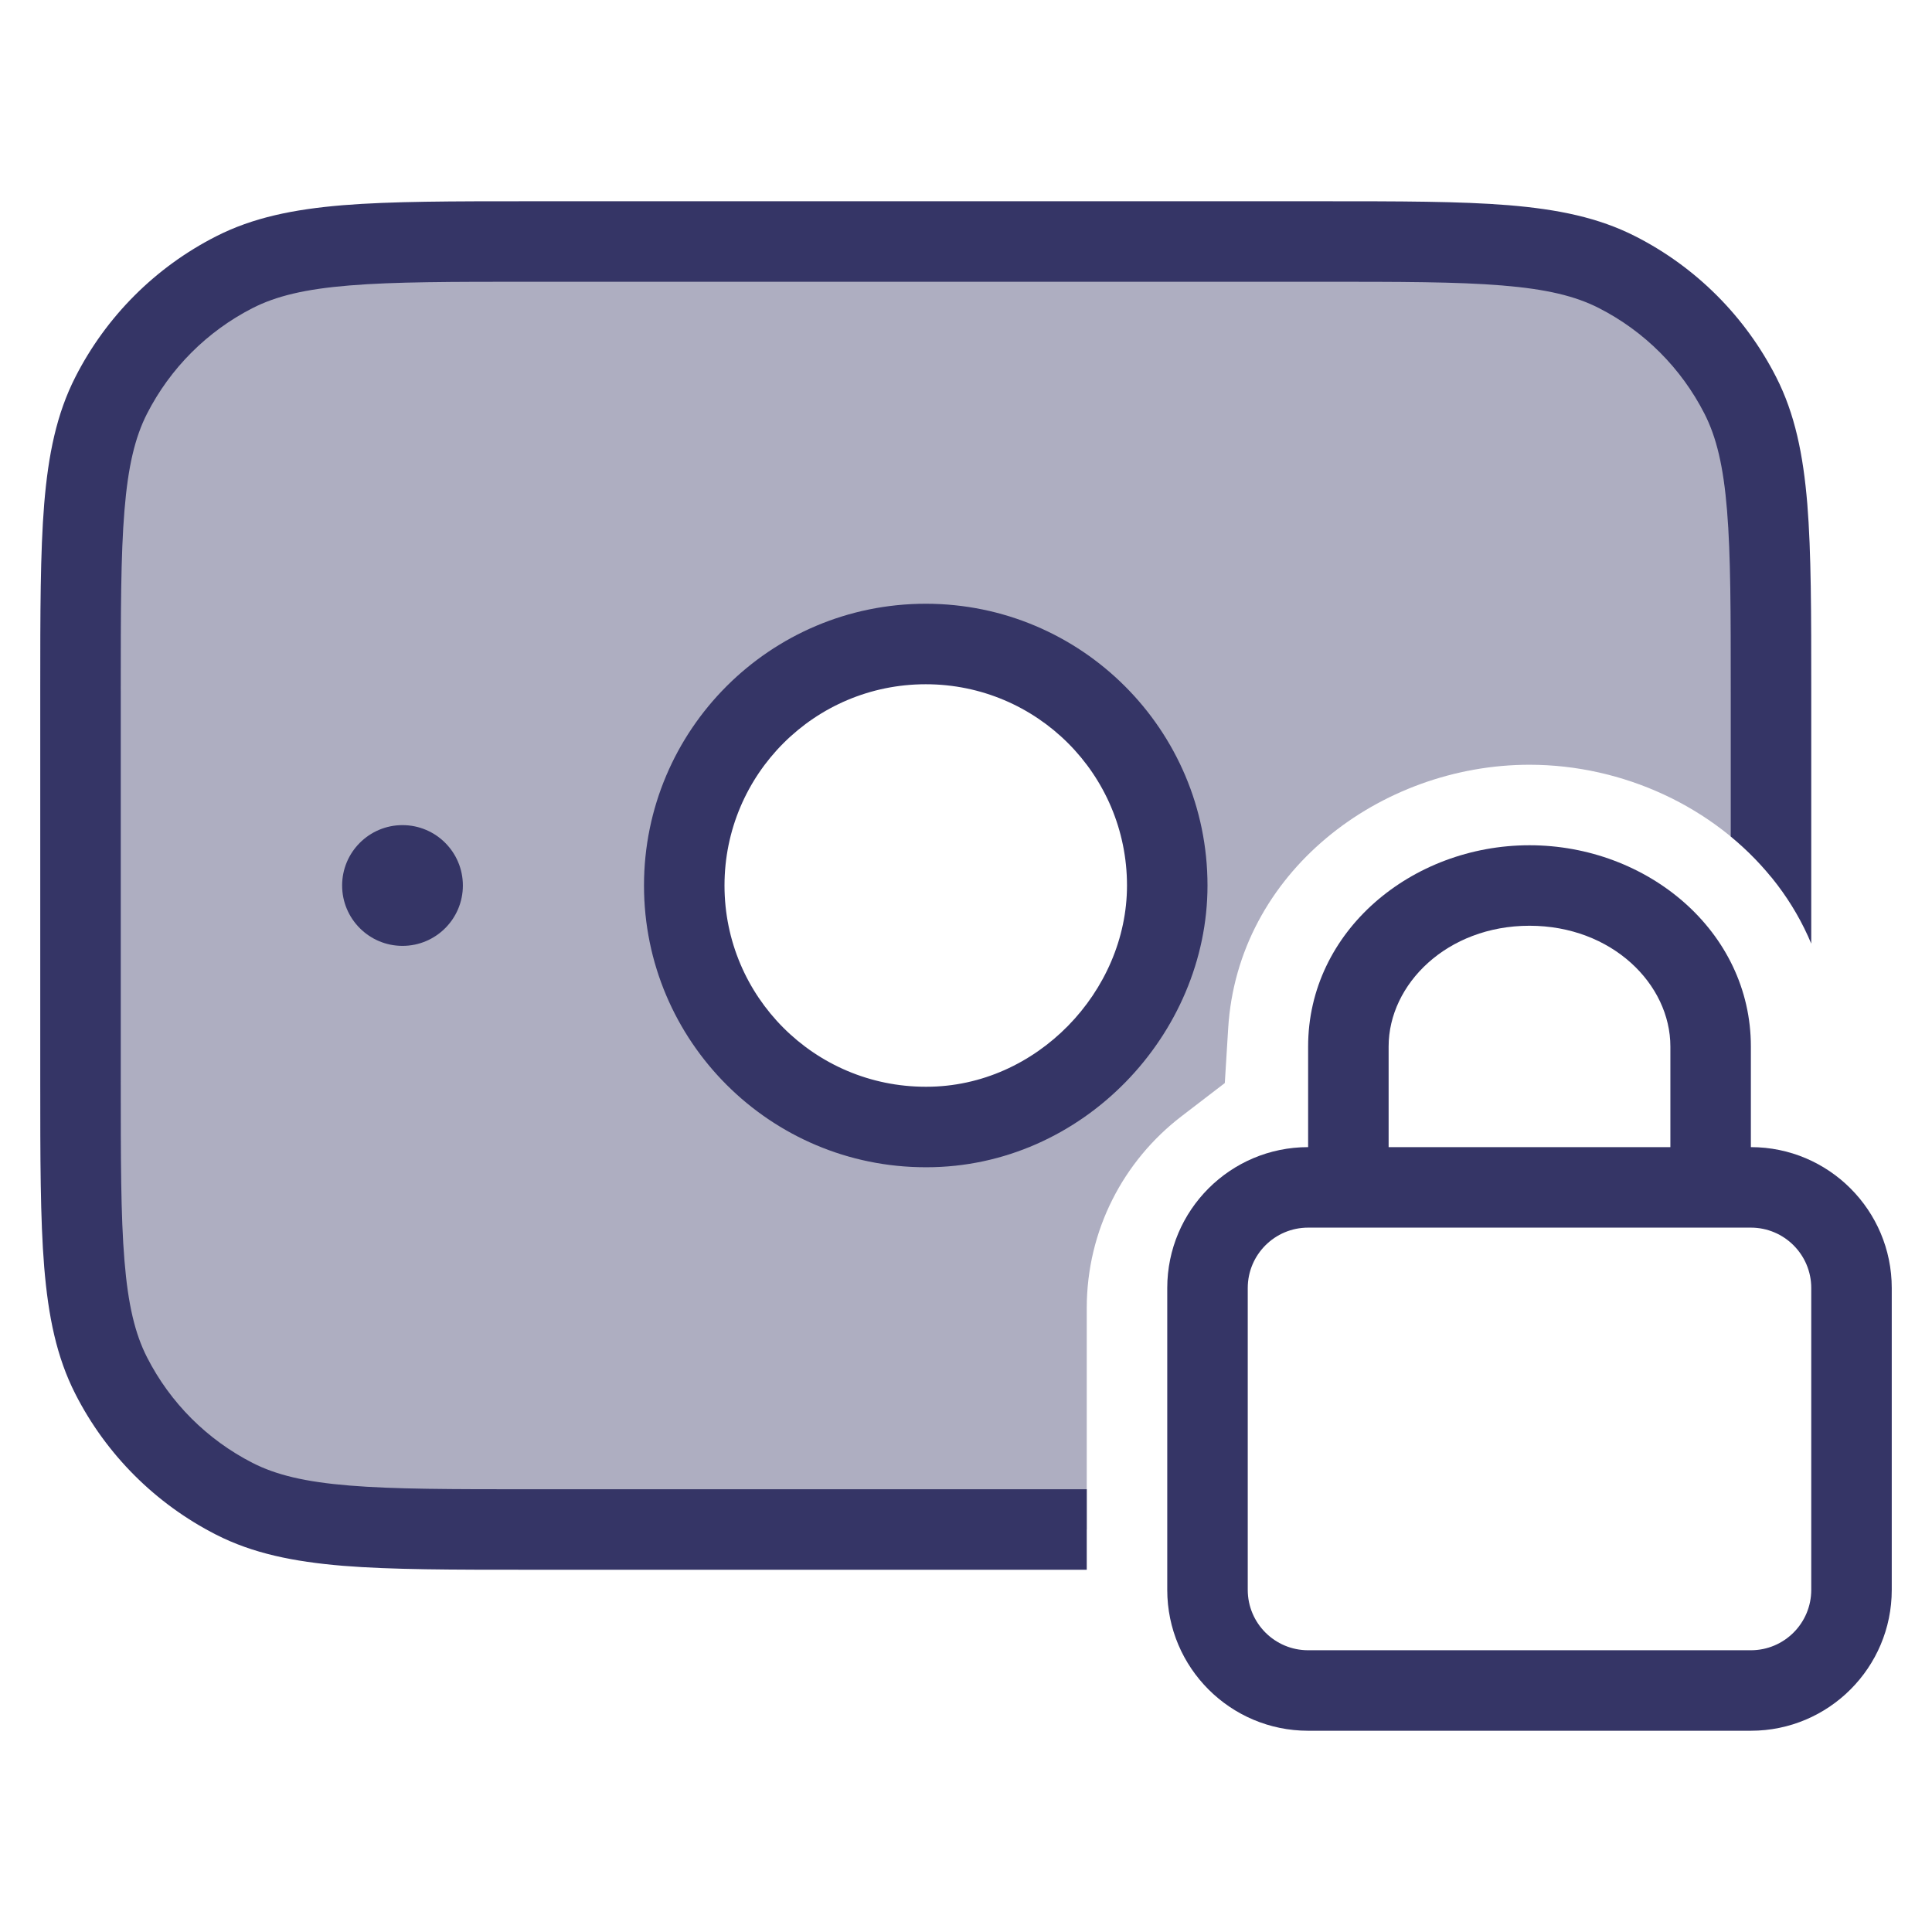 <svg width="24" height="24" viewBox="0 0 24 24" fill="none" xmlns="http://www.w3.org/2000/svg">
<path opacity="0.4" fill-rule="evenodd" clip-rule="evenodd" d="M1 8.6C1 6.64 1 5.66 1.381 4.911C1.717 4.252 2.252 3.717 2.911 3.381C3.66 3 4.64 3 6.6 3H16.4C18.36 3 19.34 3 20.089 3.381C20.747 3.717 21.283 4.252 21.619 4.911C22 5.66 22 6.64 22 8.6V10.892C21.291 10.025 20.164 9.5 19 9.5C17.141 9.5 15.376 10.839 15.257 12.773L15.215 13.454L14.674 13.869C13.957 14.42 13.5 15.281 13.5 16.25V19H6.6C4.64 19 3.66 19 2.911 18.619C2.252 18.283 1.717 17.747 1.381 17.089C1 16.34 1 15.36 1 13.4V8.6ZM11.5 14C13.157 14 14.5 12.657 14.5 11C14.5 9.343 13.157 8 11.5 8C9.843 8 8.5 9.343 8.5 11C8.5 12.657 9.843 14 11.5 14Z" fill="#353566"/>
<path d="M6.578 2.5C5.616 2.5 4.865 2.5 4.26 2.549C3.646 2.6 3.141 2.703 2.684 2.936C1.931 3.319 1.319 3.931 0.936 4.684C0.703 5.141 0.6 5.646 0.549 6.26C0.5 6.865 0.5 7.616 0.5 8.578V13.422C0.5 14.383 0.5 15.136 0.549 15.739C0.6 16.354 0.703 16.859 0.936 17.316C1.319 18.069 1.931 18.68 2.684 19.064C3.141 19.297 3.646 19.4 4.26 19.451C4.865 19.5 5.616 19.5 6.578 19.5H13.5V18.5H6.6C5.612 18.5 4.9 18.5 4.342 18.454C3.789 18.409 3.43 18.322 3.138 18.173C2.574 17.885 2.115 17.427 1.827 16.862C1.678 16.57 1.591 16.211 1.546 15.658C1.5 15.1 1.5 14.388 1.5 13.4V8.6C1.5 7.612 1.5 6.9 1.546 6.342C1.591 5.789 1.678 5.43 1.827 5.138C2.115 4.574 2.574 4.115 3.138 3.827C3.43 3.678 3.789 3.591 4.342 3.546C4.9 3.5 5.612 3.5 6.6 3.5H16.4C17.388 3.5 18.099 3.5 18.658 3.546C19.211 3.591 19.57 3.678 19.862 3.827C20.427 4.115 20.885 4.574 21.173 5.138C21.322 5.43 21.409 5.789 21.454 6.342C21.5 6.9 21.5 7.612 21.5 8.6V10.391C21.933 10.748 22.282 11.199 22.5 11.722V8.578C22.5 7.617 22.5 6.865 22.451 6.26C22.4 5.646 22.297 5.141 22.064 4.684C21.68 3.931 21.069 3.319 20.316 2.936C19.859 2.703 19.354 2.6 18.739 2.549C18.136 2.5 17.384 2.5 16.422 2.5H6.578Z" fill="#353566"/>
<path fill-rule="evenodd" clip-rule="evenodd" d="M11.509 14.5L11.505 14.5L11.5 14.5C9.567 14.5 8 12.933 8 11C8 9.067 9.567 7.5 11.5 7.5C13.433 7.5 15 9.067 15 11C15 12.846 13.45 14.5 11.509 14.5ZM9 11C9 9.619 10.119 8.5 11.5 8.5C12.881 8.5 14 9.619 14 11C14 12.314 12.878 13.5 11.509 13.5L11.505 13.5L11.5 13.5C10.119 13.5 9 12.381 9 11Z" fill="#353566"/>
<path d="M5 10.25C4.586 10.25 4.25 10.586 4.25 11C4.25 11.414 4.586 11.75 5 11.75C5.414 11.75 5.75 11.414 5.75 11C5.75 10.586 5.414 10.25 5 10.25Z" fill="#353566"/>
<path fill-rule="evenodd" clip-rule="evenodd" d="M16.25 13C16.25 11.566 17.538 10.5 19 10.5C20.462 10.5 21.75 11.566 21.75 13V14.25C22.716 14.25 23.5 15.034 23.5 16V19.75C23.5 20.716 22.716 21.5 21.75 21.5H16.25C15.284 21.5 14.5 20.716 14.5 19.75V16C14.5 15.034 15.284 14.25 16.25 14.25V13ZM17.25 14.25H20.75V13C20.75 12.225 20.023 11.5 19 11.5C17.977 11.5 17.25 12.225 17.25 13V14.25ZM16.25 15.25C15.836 15.25 15.5 15.586 15.5 16V19.75C15.5 20.164 15.836 20.5 16.25 20.5H21.75C22.164 20.5 22.5 20.164 22.5 19.75V16C22.5 15.586 22.164 15.25 21.75 15.25H16.25Z" fill="#353566"/>
</svg>
